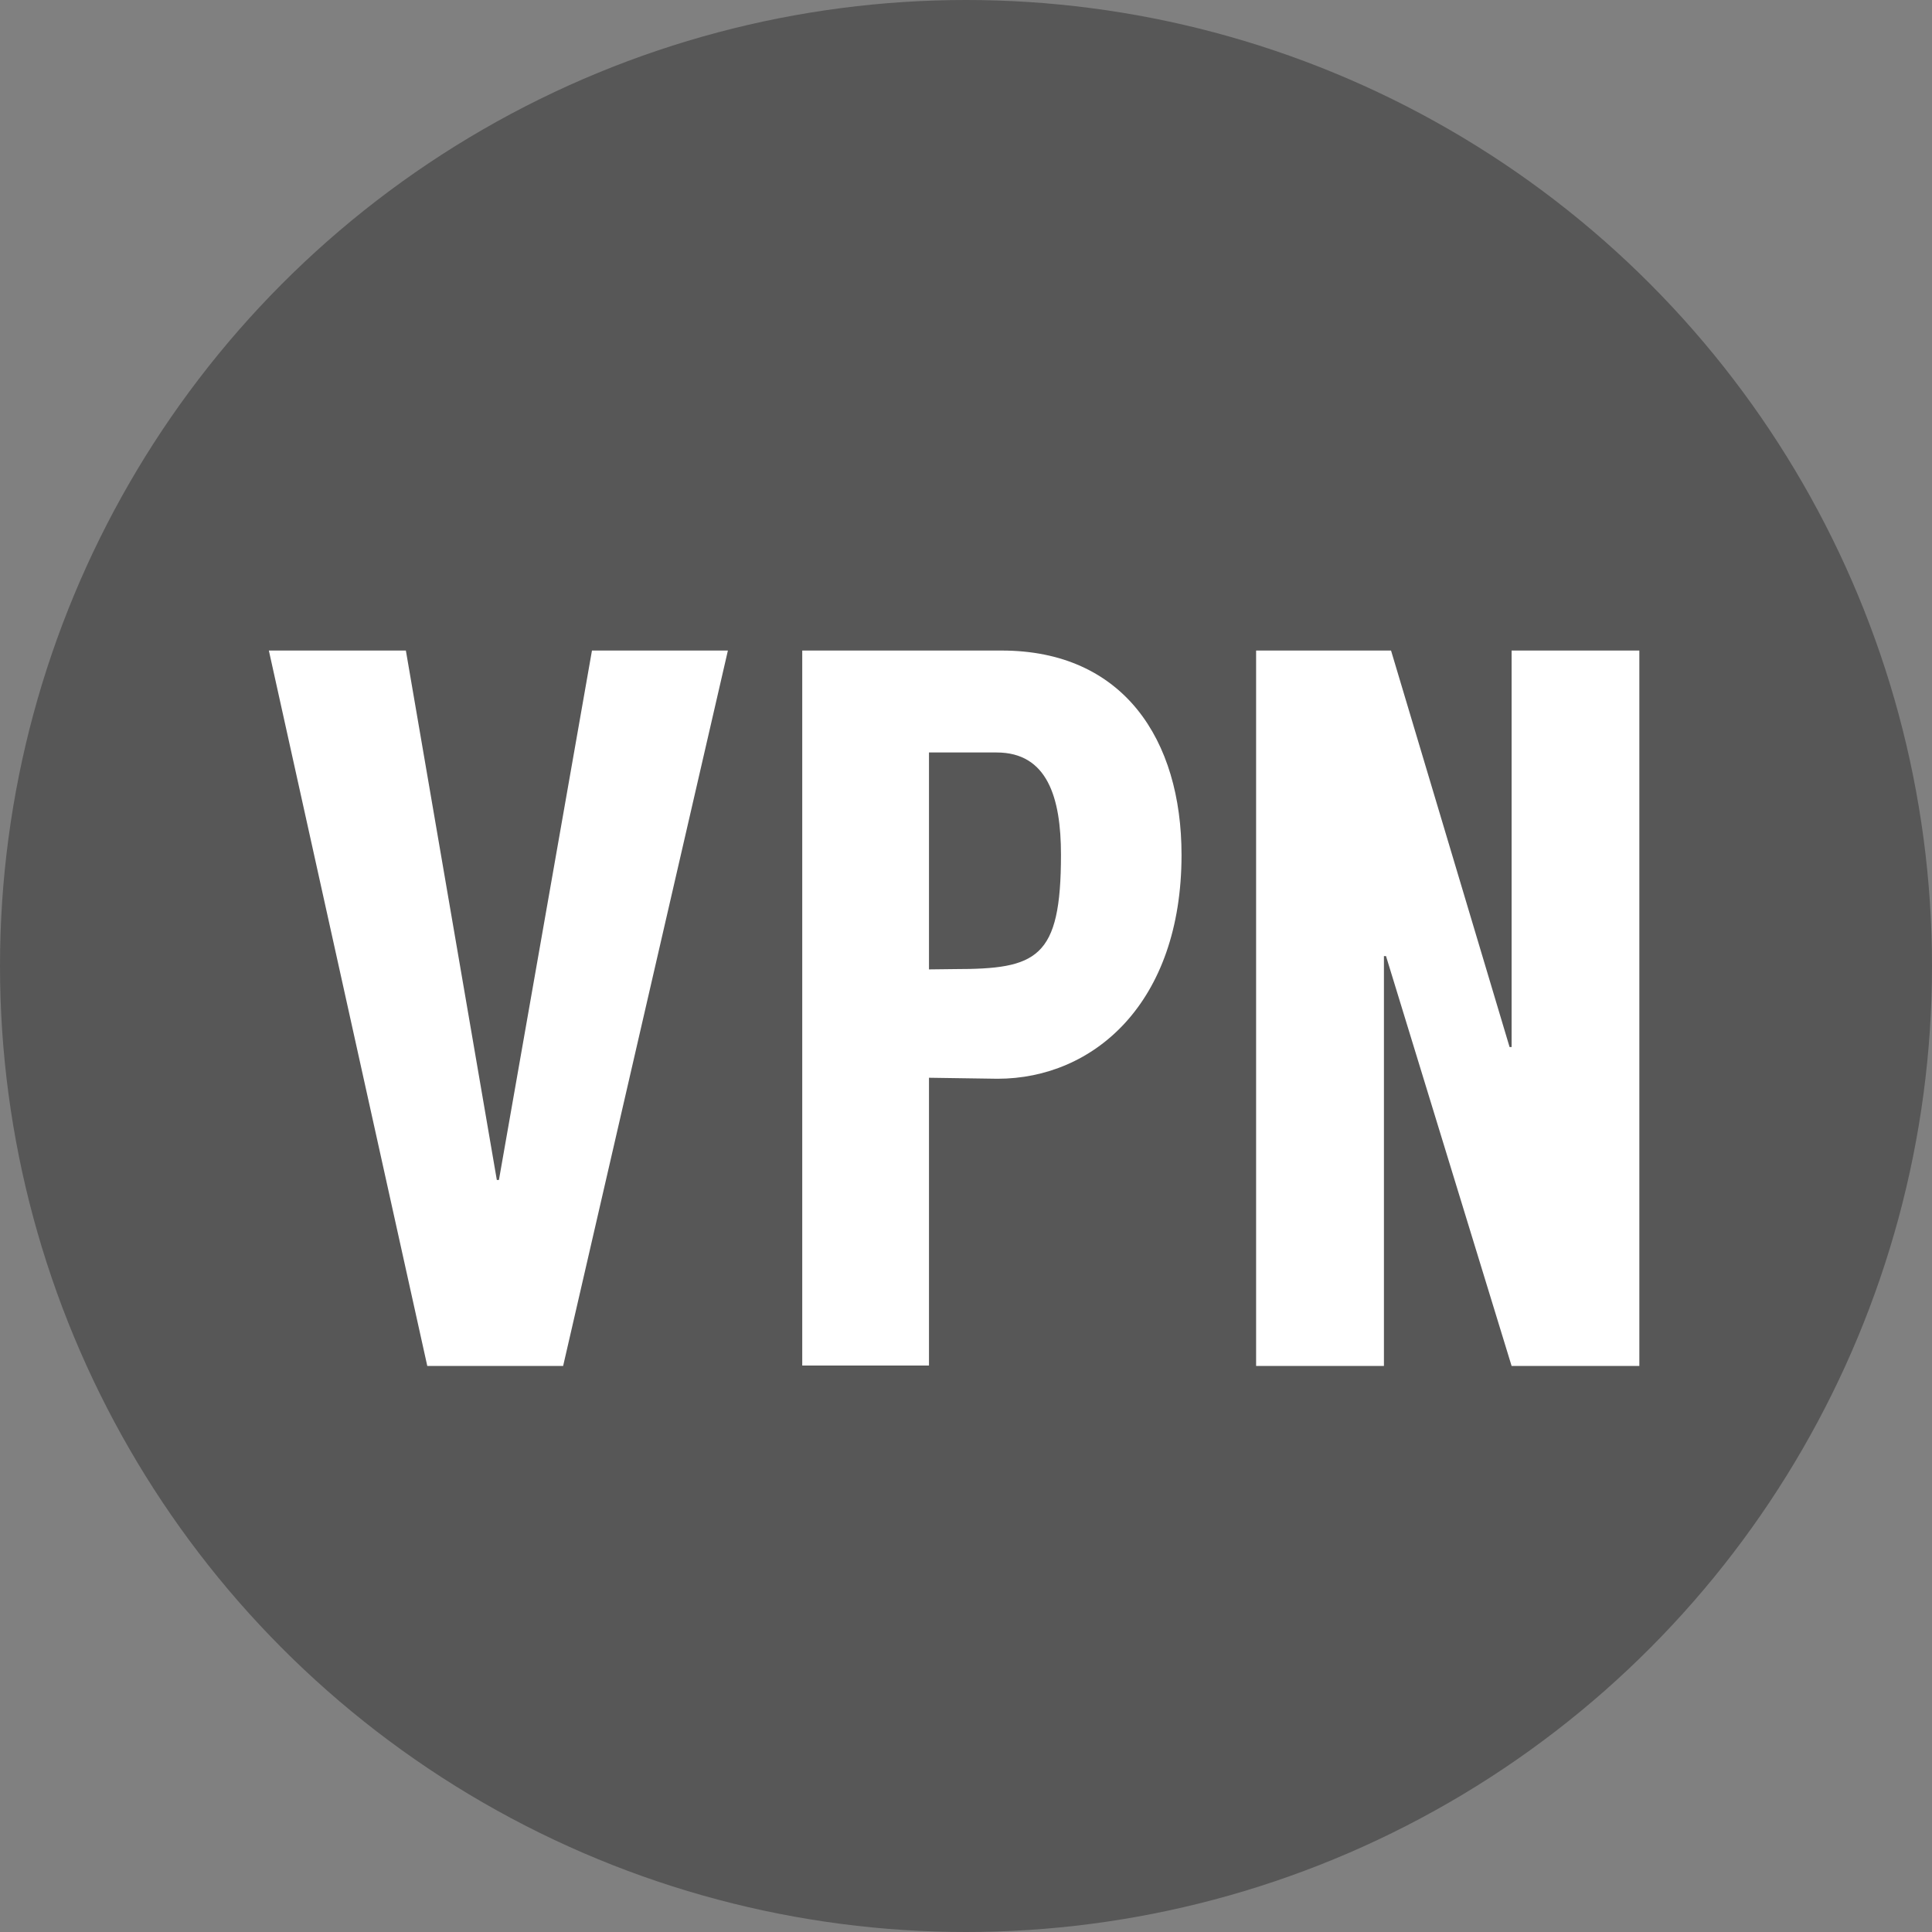 <?xml version="1.0" encoding="UTF-8"?>
<svg width="25px" height="25px" viewBox="0 0 25 25" version="1.1" xmlns="http://www.w3.org/2000/svg" xmlns:xlink="http://www.w3.org/1999/xlink">
    <rect x="0" y="0" width="25" height="25" fill="#808080" stroke="none"/>
    <!-- Generator: Sketch 43 (38999) - http://www.bohemiancoding.com/sketch -->
    <title>VPN Icon</title>
    <desc>Created with Sketch.</desc>
    <defs></defs>
    <g id="Page-1" stroke="none" stroke-width="1" fill="none" fill-rule="evenodd">
        <g id="Devices" transform="translate(-64, -255)" fill-rule="nonzero">
            <g id="VPN-Icon" transform="translate(63.369, 254.333)">
                <circle id="Oval" fill="#575757" cx="13.131" cy="13.167" r="12.5"></circle>
                <polygon id="Shape" fill="#FFFFFF" points="7.918 18.342 6.16 18.342 4.11 9.085 5.883 9.085 7.06 15.936 7.087 15.936 8.291 9.085 10.05 9.085"></polygon>
                <path d="M13.539,14.626 L12.652,14.613 L12.652,18.337 L11.012,18.337 L11.012,9.085 L13.592,9.085 C15.17,9.085 15.92,10.241 15.92,11.729 C15.92,13.647 14.782,14.626 13.539,14.626 Z M12.984,13.207 C14.048,13.207 14.36,13.074 14.36,11.727 C14.36,10.986 14.183,10.404 13.527,10.404 L12.652,10.404 L12.652,13.211 L12.984,13.207 Z" id="Shape" fill="#FFFFFF"></path>
                <polygon id="Shape" fill="#FFFFFF" points="21.844 9.085 21.844 18.342 20.191 18.342 18.566 13.039 18.539 13.039 18.539 18.342 16.885 18.342 16.885 9.085 18.631 9.085 20.165 14.216 20.191 14.216 20.191 9.085"></polygon>
            </g>
        </g>
    </g>
</svg>